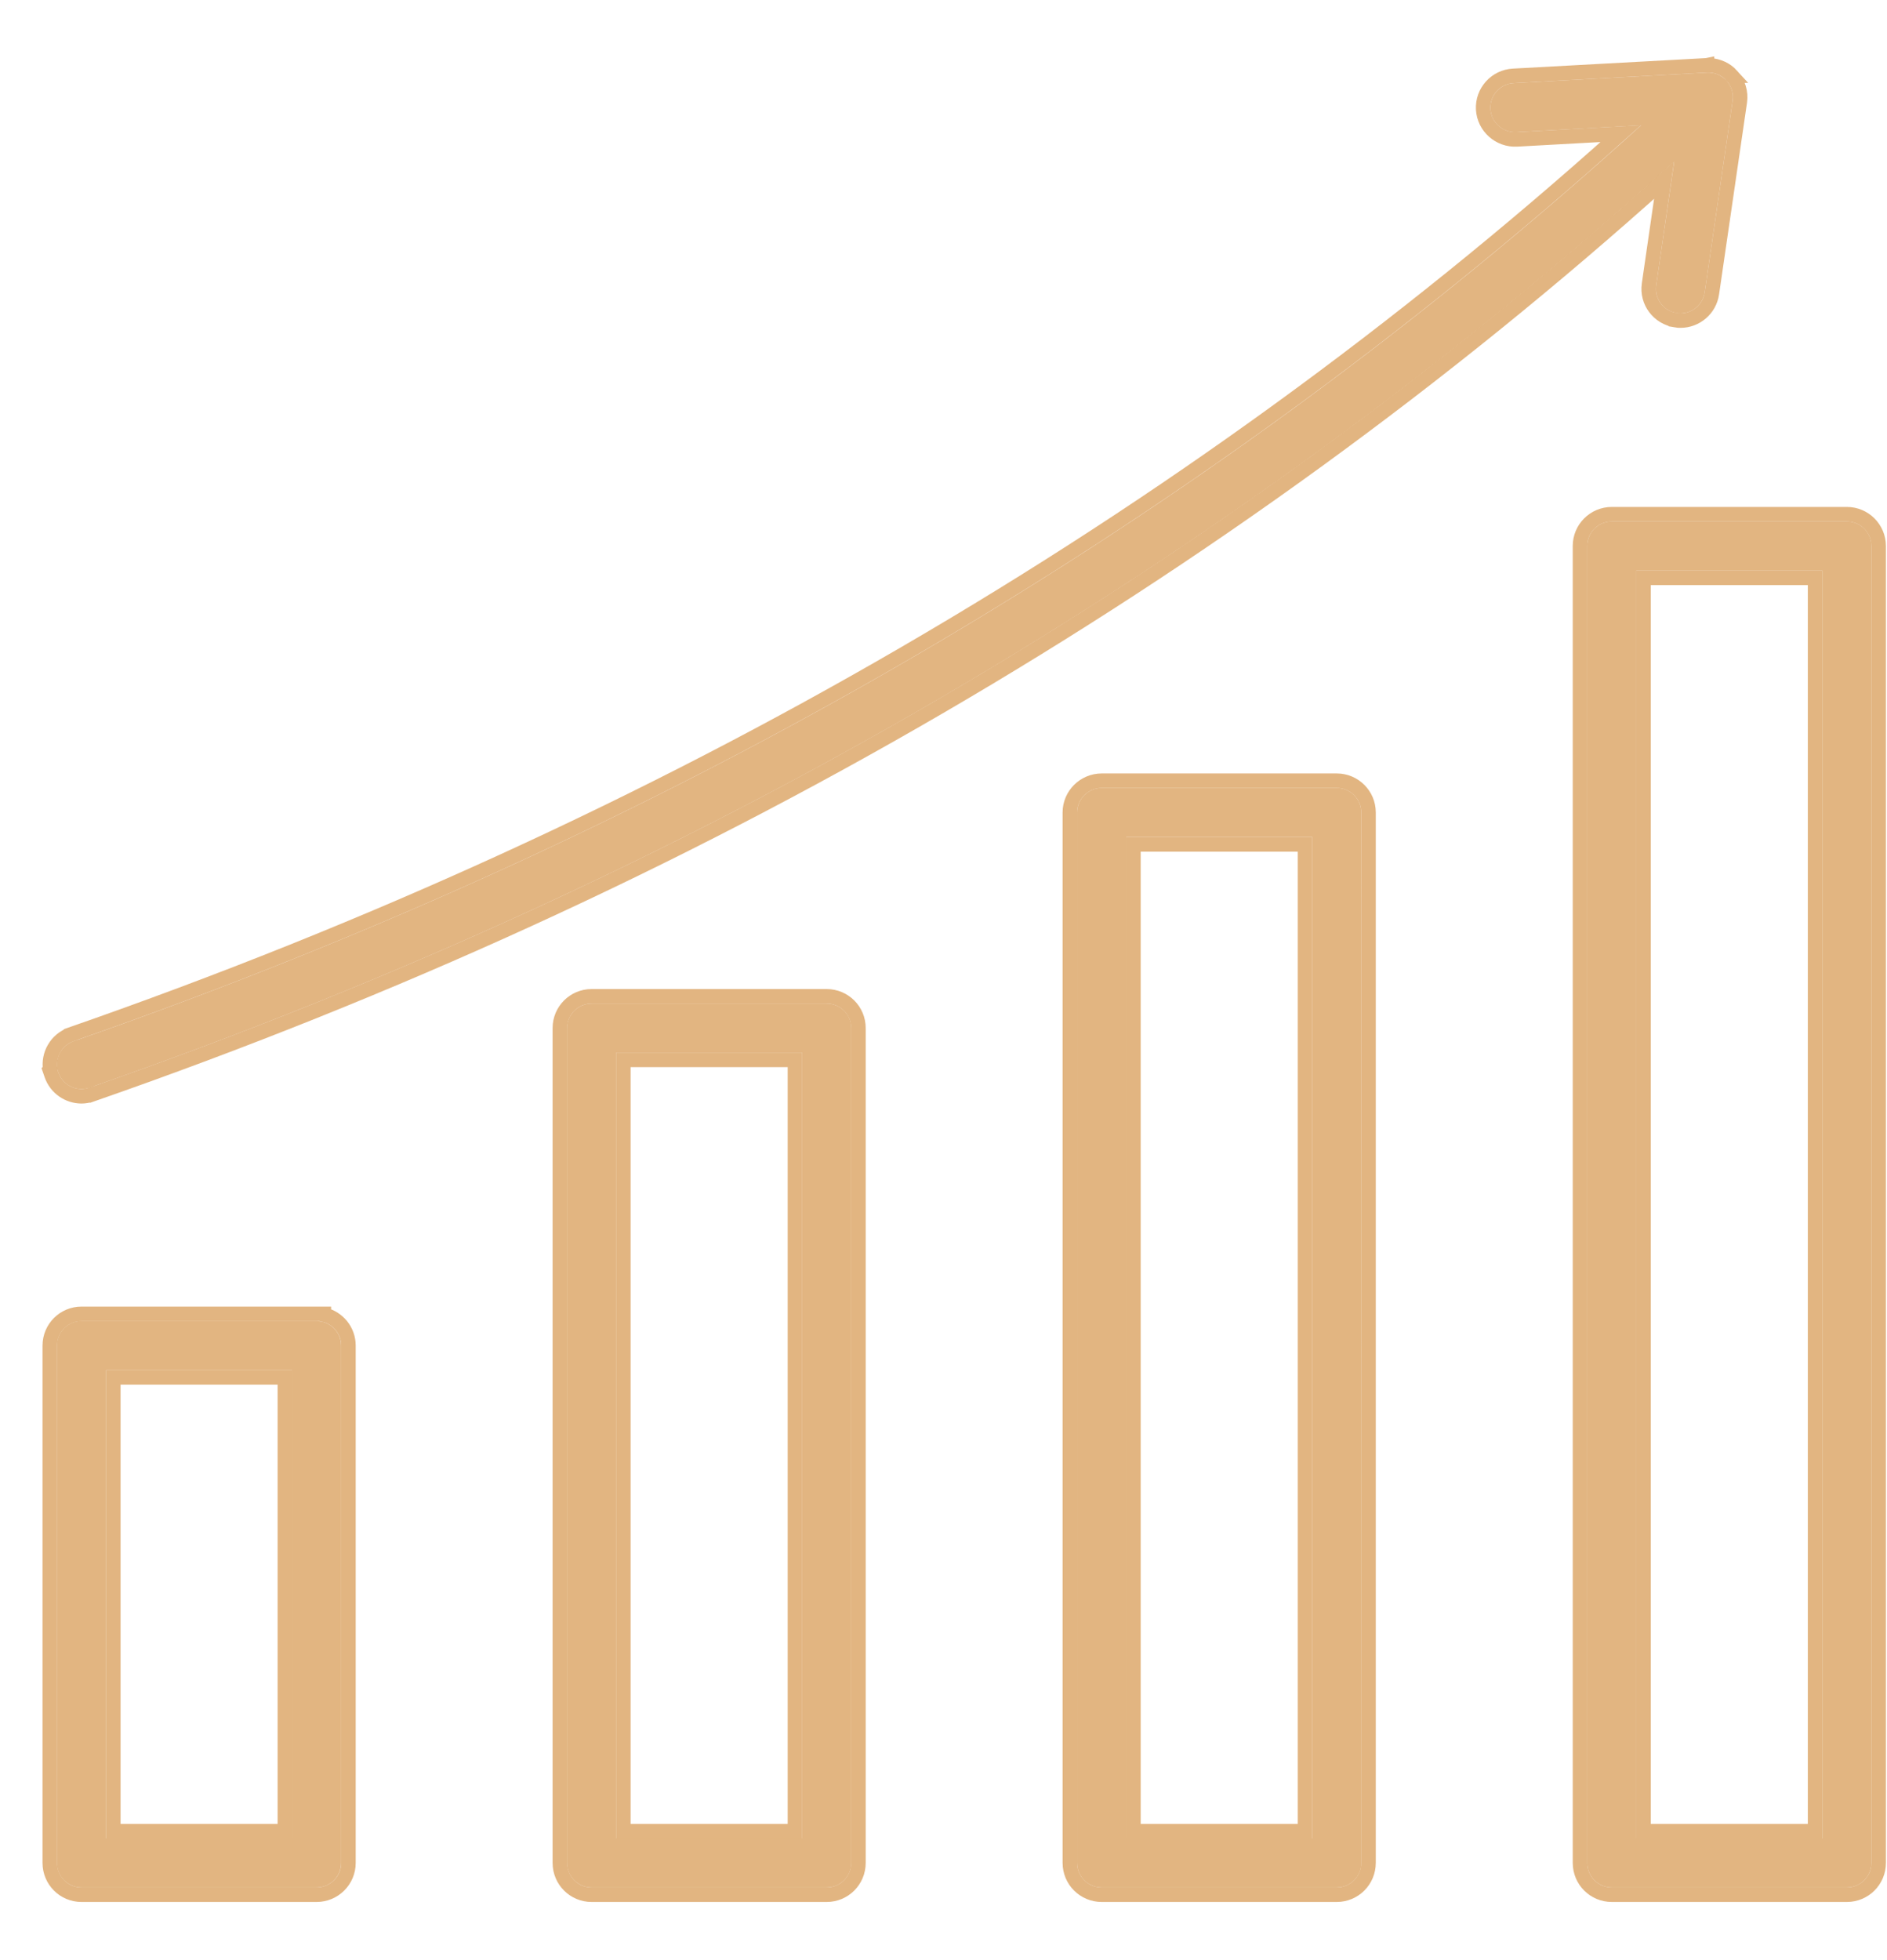 <svg width="26" height="27" viewBox="0 0 26 27" fill="none" xmlns="http://www.w3.org/2000/svg">
<path fill-rule="evenodd" clip-rule="evenodd" d="M0.804 14.774C0.743 14.598 0.836 14.405 1.012 14.343C9.305 11.456 16.566 7.21 22.611 1.726L20.892 1.82C20.707 1.83 20.546 1.687 20.536 1.5C20.526 1.315 20.669 1.155 20.855 1.145L23.52 1H23.556C23.644 1.005 23.728 1.044 23.788 1.11C23.856 1.184 23.888 1.286 23.873 1.386L23.488 4.028C23.463 4.196 23.319 4.316 23.154 4.316C23.138 4.316 23.122 4.315 23.105 4.312C22.921 4.285 22.793 4.115 22.82 3.93L23.068 2.224C16.955 7.77 9.615 12.064 1.234 14.982C1.197 14.995 1.16 15.001 1.123 15.001C0.983 15.001 0.853 14.914 0.804 14.774L0.804 14.774ZM25.109 25.324V7.859H22.546V25.324H25.109ZM25.447 7.183H22.208C22.021 7.183 21.87 7.334 21.87 7.52V25.661C21.87 25.848 22.021 25.999 22.208 25.999H25.447C25.634 25.999 25.785 25.848 25.785 25.661V7.52C25.785 7.334 25.634 7.183 25.447 7.183ZM18.081 25.324V11.53H15.517V25.324H18.081ZM18.419 10.854H15.18C14.993 10.854 14.841 11.006 14.841 11.192V25.661C14.841 25.849 14.993 25.999 15.18 25.999H18.419C18.605 25.999 18.757 25.848 18.757 25.661L18.756 11.192C18.757 11.006 18.605 10.854 18.419 10.854H18.419ZM11.053 25.324V14.498H8.489V25.323H11.053V25.324ZM11.391 13.824H8.151C7.965 13.824 7.813 13.975 7.813 14.161V25.661C7.813 25.848 7.965 25.999 8.151 25.999H11.391C11.577 25.999 11.729 25.848 11.729 25.661V14.161C11.729 13.974 11.577 13.824 11.391 13.824ZM4.024 25.324H1.461V18.873H4.025V25.324H4.024ZM4.362 18.197H1.123C0.936 18.197 0.785 18.348 0.785 18.535V25.661C0.785 25.849 0.936 25.999 1.123 25.999H4.362C4.549 25.999 4.7 25.848 4.7 25.661V18.535C4.7 18.348 4.549 18.198 4.362 18.198V18.197Z" fill="#DBA362" fill-opacity="0.8"/>
<path d="M4.462 18.098V18.109C4.656 18.154 4.801 18.327 4.801 18.535V25.661C4.801 25.904 4.604 26.099 4.362 26.099H1.123C0.881 26.099 0.686 25.904 0.686 25.661V18.535C0.686 18.293 0.881 18.098 1.123 18.098H4.462ZM11.391 13.724C11.632 13.724 11.828 13.919 11.828 14.161V25.661C11.828 25.904 11.632 26.099 11.391 26.099H8.151C7.91 26.099 7.714 25.904 7.714 25.661V14.161C7.714 13.919 7.91 13.724 8.151 13.724H11.391ZM18.419 10.754C18.66 10.754 18.857 10.951 18.856 11.191V25.661C18.856 25.904 18.66 26.099 18.419 26.099H15.18C14.938 26.099 14.741 25.904 14.741 25.661V11.191C14.741 10.951 14.938 10.754 15.18 10.754H18.419ZM25.447 7.083C25.689 7.083 25.884 7.279 25.885 7.52V25.661C25.885 25.904 25.689 26.099 25.447 26.099H22.208C21.966 26.099 21.77 25.904 21.77 25.661V7.52C21.77 7.279 21.966 7.083 22.208 7.083H25.447ZM22.645 25.224H25.009V7.959H22.645V25.224ZM15.617 25.224H17.981V11.631H15.617V25.224ZM8.589 25.224H10.953V14.599H8.589V25.224ZM1.561 25.224H3.925V18.973H1.561V25.224ZM23.52 0.9H23.561C23.676 0.906 23.785 0.957 23.862 1.042H23.861C23.95 1.139 23.991 1.271 23.972 1.401L23.587 4.042C23.555 4.26 23.368 4.416 23.154 4.416C23.133 4.416 23.111 4.415 23.089 4.411V4.41C22.851 4.374 22.686 4.155 22.721 3.916L22.929 2.481C16.846 7.948 9.567 12.187 1.267 15.076L1.266 15.075C1.217 15.093 1.169 15.101 1.122 15.101C0.942 15.1 0.773 14.988 0.71 14.807L0.687 14.74L0.693 14.734C0.659 14.528 0.775 14.321 0.979 14.249L0.979 14.248C9.165 11.399 16.34 7.223 22.332 1.841L20.898 1.92C20.658 1.932 20.45 1.748 20.436 1.506C20.423 1.265 20.608 1.058 20.85 1.045L23.515 0.9L23.52 0.899V0.9Z" stroke="#DBA362" stroke-opacity="0.8" stroke-width="0.2"/>
</svg>
